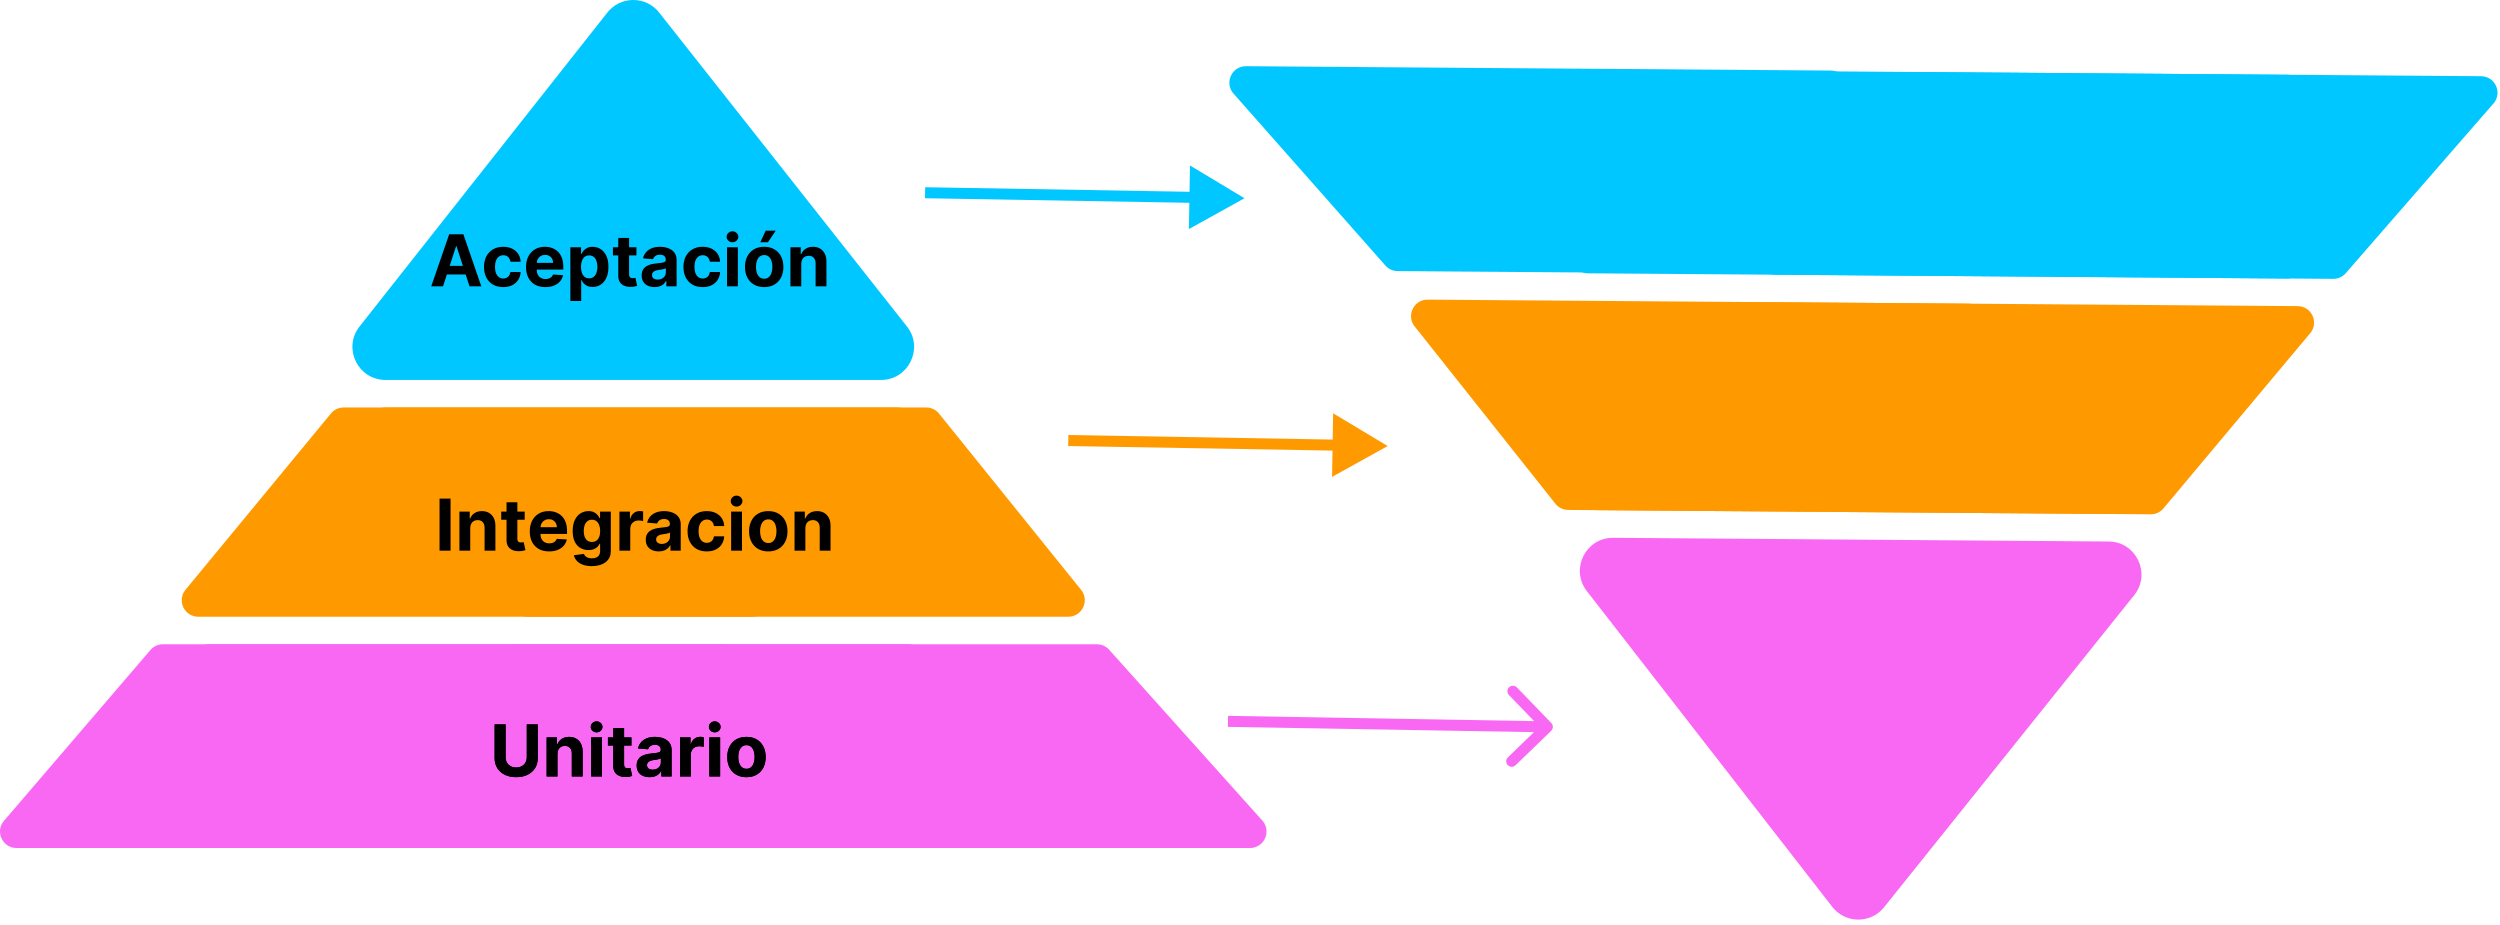 <svg width="454" height="168" viewBox="0 0 454 168" fill="none" xmlns="http://www.w3.org/2000/svg">
    <path d="M164.816 59.434L119.825 2.434C117.427 -0.811 112.573 -0.811 110.175 2.434L65.184 59.434C62.257 63.394 65.085 69 70.01 69H159.991C164.915 69 167.743 63.394 164.816 59.434Z" fill="#00C7FF"/>
    <path d="M27.196 118.186L0.616 149.186C-0.884 151.161 0.524 154 3.005 154H104.415C105.352 154 106.236 153.561 106.804 152.814L133.384 121.814C134.884 119.839 133.476 117 130.995 117H29.586C28.648 117 27.764 117.439 27.196 118.186Z" fill="#F968F3"/>
    <rect x="35" y="117" width="133" height="37" rx="3" fill="#F968F3"/>
    <path d="M168.202 74H70.005C67.562 74 66.143 76.764 67.567 78.749L93.36 110.749C93.924 111.534 94.831 112 95.798 112H193.995C196.438 112 197.857 109.236 196.433 107.251L170.64 75.251C170.076 74.466 169.169 74 168.202 74Z" fill="#FF9900"/>
    <path d="M199.196 117H93.005C90.495 117 89.095 119.898 90.655 121.865L118.454 152.865C119.023 153.582 119.889 154 120.804 154H226.995C229.505 154 230.905 151.102 229.345 149.135L201.546 118.135C200.977 117.418 200.111 117 199.196 117Z" fill="#F968F3"/>
    <path d="M59.988 75.225L33.586 107.225C32.132 109.207 33.547 112 36.005 112H136.593C137.549 112 138.447 111.545 139.012 110.775L165.414 78.775C166.868 76.793 165.453 74 162.995 74H62.407C61.451 74 60.553 74.455 59.988 75.225Z" fill="#FF9900"/>
    <path d="M95.662 131.545H97.66V137.685C97.66 138.375 97.496 138.978 97.166 139.495C96.84 140.012 96.383 140.415 95.796 140.705C95.208 140.991 94.523 141.134 93.741 141.134C92.956 141.134 92.27 140.991 91.682 140.705C91.094 140.415 90.637 140.012 90.311 139.495C89.985 138.978 89.822 138.375 89.822 137.685V131.545H91.821V137.515C91.821 137.875 91.899 138.195 92.056 138.475C92.216 138.755 92.441 138.975 92.73 139.135C93.019 139.295 93.356 139.375 93.741 139.375C94.129 139.375 94.466 139.295 94.752 139.135C95.041 138.975 95.265 138.755 95.421 138.475C95.582 138.195 95.662 137.875 95.662 137.515V131.545ZM101.235 136.901V141H99.268V133.909H101.142V135.16H101.226C101.383 134.748 101.646 134.422 102.015 134.181C102.384 133.938 102.832 133.817 103.358 133.817C103.851 133.817 104.28 133.924 104.646 134.14C105.013 134.355 105.297 134.663 105.5 135.063C105.704 135.46 105.805 135.934 105.805 136.485V141H103.839V136.836C103.842 136.402 103.731 136.063 103.506 135.82C103.281 135.574 102.972 135.451 102.578 135.451C102.314 135.451 102.08 135.508 101.877 135.622C101.676 135.736 101.52 135.902 101.406 136.12C101.295 136.336 101.238 136.596 101.235 136.901ZM107.355 141V133.909H109.322V141H107.355ZM108.343 132.995C108.051 132.995 107.8 132.898 107.591 132.704C107.384 132.507 107.281 132.272 107.281 131.998C107.281 131.727 107.384 131.495 107.591 131.301C107.8 131.104 108.051 131.005 108.343 131.005C108.635 131.005 108.885 131.104 109.091 131.301C109.3 131.495 109.405 131.727 109.405 131.998C109.405 132.272 109.3 132.507 109.091 132.704C108.885 132.898 108.635 132.995 108.343 132.995ZM114.669 133.909V135.386H110.399V133.909H114.669ZM111.368 132.21H113.335V138.821C113.335 139.003 113.362 139.144 113.418 139.246C113.473 139.344 113.55 139.413 113.649 139.453C113.75 139.493 113.867 139.513 113.999 139.513C114.092 139.513 114.184 139.506 114.276 139.49C114.369 139.472 114.439 139.458 114.489 139.449L114.798 140.912C114.7 140.943 114.561 140.978 114.383 141.018C114.204 141.062 113.987 141.088 113.732 141.097C113.258 141.115 112.842 141.052 112.485 140.908C112.131 140.763 111.856 140.538 111.659 140.234C111.462 139.929 111.365 139.544 111.368 139.08V132.21ZM117.972 141.134C117.519 141.134 117.116 141.055 116.762 140.898C116.408 140.738 116.128 140.503 115.922 140.192C115.719 139.878 115.617 139.487 115.617 139.02C115.617 138.626 115.69 138.295 115.834 138.027C115.979 137.759 116.176 137.544 116.425 137.381C116.675 137.218 116.958 137.094 117.275 137.011C117.595 136.928 117.93 136.87 118.281 136.836C118.694 136.793 119.026 136.753 119.278 136.716C119.531 136.676 119.714 136.617 119.828 136.54C119.942 136.464 119.998 136.35 119.998 136.199V136.171C119.998 135.879 119.906 135.653 119.722 135.493C119.54 135.333 119.281 135.252 118.946 135.252C118.592 135.252 118.31 135.331 118.101 135.488C117.892 135.642 117.753 135.836 117.686 136.07L115.867 135.922C115.959 135.491 116.141 135.119 116.411 134.805C116.682 134.488 117.032 134.245 117.459 134.075C117.89 133.903 118.389 133.817 118.955 133.817C119.349 133.817 119.726 133.863 120.086 133.955C120.449 134.048 120.771 134.191 121.051 134.385C121.334 134.578 121.557 134.828 121.72 135.132C121.884 135.434 121.965 135.796 121.965 136.217V141H120.1V140.017H120.045C119.931 140.238 119.778 140.434 119.588 140.603C119.397 140.769 119.168 140.9 118.9 140.995C118.632 141.088 118.323 141.134 117.972 141.134ZM118.535 139.777C118.824 139.777 119.08 139.72 119.301 139.606C119.523 139.489 119.697 139.332 119.823 139.135C119.949 138.938 120.012 138.715 120.012 138.466V137.713C119.951 137.753 119.866 137.79 119.758 137.824C119.654 137.855 119.535 137.884 119.403 137.912C119.271 137.936 119.138 137.959 119.006 137.981C118.874 137.999 118.754 138.016 118.646 138.032C118.415 138.065 118.213 138.119 118.041 138.193C117.869 138.267 117.735 138.367 117.639 138.493C117.544 138.616 117.496 138.77 117.496 138.955C117.496 139.223 117.593 139.427 117.787 139.569C117.984 139.707 118.233 139.777 118.535 139.777ZM123.491 141V133.909H125.397V135.146H125.471C125.601 134.706 125.818 134.374 126.122 134.149C126.427 133.921 126.778 133.808 127.175 133.808C127.273 133.808 127.379 133.814 127.493 133.826C127.607 133.838 127.707 133.855 127.793 133.877V135.622C127.701 135.594 127.573 135.569 127.41 135.548C127.247 135.526 127.098 135.516 126.962 135.516C126.673 135.516 126.415 135.579 126.187 135.705C125.962 135.828 125.784 136 125.651 136.222C125.522 136.444 125.457 136.699 125.457 136.988V141H123.491ZM128.81 141V133.909H130.777V141H128.81ZM129.798 132.995C129.506 132.995 129.255 132.898 129.046 132.704C128.839 132.507 128.736 132.272 128.736 131.998C128.736 131.727 128.839 131.495 129.046 131.301C129.255 131.104 129.506 131.005 129.798 131.005C130.09 131.005 130.34 131.104 130.546 131.301C130.755 131.495 130.86 131.727 130.86 131.998C130.86 132.272 130.755 132.507 130.546 132.704C130.34 132.898 130.09 132.995 129.798 132.995ZM135.556 141.138C134.839 141.138 134.219 140.986 133.696 140.681C133.175 140.374 132.774 139.946 132.491 139.398C132.208 138.847 132.066 138.209 132.066 137.482C132.066 136.75 132.208 136.11 132.491 135.562C132.774 135.011 133.175 134.583 133.696 134.278C134.219 133.971 134.839 133.817 135.556 133.817C136.273 133.817 136.892 133.971 137.412 134.278C137.935 134.583 138.338 135.011 138.621 135.562C138.905 136.11 139.046 136.75 139.046 137.482C139.046 138.209 138.905 138.847 138.621 139.398C138.338 139.946 137.935 140.374 137.412 140.681C136.892 140.986 136.273 141.138 135.556 141.138ZM135.565 139.615C135.891 139.615 136.164 139.523 136.382 139.338C136.601 139.15 136.766 138.895 136.876 138.572C136.99 138.249 137.047 137.881 137.047 137.468C137.047 137.056 136.99 136.688 136.876 136.365C136.766 136.042 136.601 135.786 136.382 135.599C136.164 135.411 135.891 135.317 135.565 135.317C135.236 135.317 134.959 135.411 134.734 135.599C134.513 135.786 134.345 136.042 134.231 136.365C134.12 136.688 134.065 137.056 134.065 137.468C134.065 137.881 134.12 138.249 134.231 138.572C134.345 138.895 134.513 139.15 134.734 139.338C134.959 139.523 135.236 139.615 135.565 139.615Z" fill="black"/>
    <path d="M95.662 131.545H97.66V137.685C97.66 138.375 97.496 138.978 97.166 139.495C96.84 140.012 96.383 140.415 95.796 140.705C95.208 140.991 94.523 141.134 93.741 141.134C92.956 141.134 92.27 140.991 91.682 140.705C91.094 140.415 90.637 140.012 90.311 139.495C89.985 138.978 89.822 138.375 89.822 137.685V131.545H91.821V137.515C91.821 137.875 91.899 138.195 92.056 138.475C92.216 138.755 92.441 138.975 92.73 139.135C93.019 139.295 93.356 139.375 93.741 139.375C94.129 139.375 94.466 139.295 94.752 139.135C95.041 138.975 95.265 138.755 95.421 138.475C95.582 138.195 95.662 137.875 95.662 137.515V131.545ZM101.235 136.901V141H99.268V133.909H101.142V135.16H101.226C101.383 134.748 101.646 134.422 102.015 134.181C102.384 133.938 102.832 133.817 103.358 133.817C103.851 133.817 104.28 133.924 104.646 134.14C105.013 134.355 105.297 134.663 105.5 135.063C105.704 135.46 105.805 135.934 105.805 136.485V141H103.839V136.836C103.842 136.402 103.731 136.063 103.506 135.82C103.281 135.574 102.972 135.451 102.578 135.451C102.314 135.451 102.08 135.508 101.877 135.622C101.676 135.736 101.52 135.902 101.406 136.12C101.295 136.336 101.238 136.596 101.235 136.901ZM107.355 141V133.909H109.322V141H107.355ZM108.343 132.995C108.051 132.995 107.8 132.898 107.591 132.704C107.384 132.507 107.281 132.272 107.281 131.998C107.281 131.727 107.384 131.495 107.591 131.301C107.8 131.104 108.051 131.005 108.343 131.005C108.635 131.005 108.885 131.104 109.091 131.301C109.3 131.495 109.405 131.727 109.405 131.998C109.405 132.272 109.3 132.507 109.091 132.704C108.885 132.898 108.635 132.995 108.343 132.995ZM114.669 133.909V135.386H110.399V133.909H114.669ZM111.368 132.21H113.335V138.821C113.335 139.003 113.362 139.144 113.418 139.246C113.473 139.344 113.55 139.413 113.649 139.453C113.75 139.493 113.867 139.513 113.999 139.513C114.092 139.513 114.184 139.506 114.276 139.49C114.369 139.472 114.439 139.458 114.489 139.449L114.798 140.912C114.7 140.943 114.561 140.978 114.383 141.018C114.204 141.062 113.987 141.088 113.732 141.097C113.258 141.115 112.842 141.052 112.485 140.908C112.131 140.763 111.856 140.538 111.659 140.234C111.462 139.929 111.365 139.544 111.368 139.08V132.21ZM117.972 141.134C117.519 141.134 117.116 141.055 116.762 140.898C116.408 140.738 116.128 140.503 115.922 140.192C115.719 139.878 115.617 139.487 115.617 139.02C115.617 138.626 115.69 138.295 115.834 138.027C115.979 137.759 116.176 137.544 116.425 137.381C116.675 137.218 116.958 137.094 117.275 137.011C117.595 136.928 117.93 136.87 118.281 136.836C118.694 136.793 119.026 136.753 119.278 136.716C119.531 136.676 119.714 136.617 119.828 136.54C119.942 136.464 119.998 136.35 119.998 136.199V136.171C119.998 135.879 119.906 135.653 119.722 135.493C119.54 135.333 119.281 135.252 118.946 135.252C118.592 135.252 118.31 135.331 118.101 135.488C117.892 135.642 117.753 135.836 117.686 136.07L115.867 135.922C115.959 135.491 116.141 135.119 116.411 134.805C116.682 134.488 117.032 134.245 117.459 134.075C117.89 133.903 118.389 133.817 118.955 133.817C119.349 133.817 119.726 133.863 120.086 133.955C120.449 134.048 120.771 134.191 121.051 134.385C121.334 134.578 121.557 134.828 121.72 135.132C121.884 135.434 121.965 135.796 121.965 136.217V141H120.1V140.017H120.045C119.931 140.238 119.778 140.434 119.588 140.603C119.397 140.769 119.168 140.9 118.9 140.995C118.632 141.088 118.323 141.134 117.972 141.134ZM118.535 139.777C118.824 139.777 119.08 139.72 119.301 139.606C119.523 139.489 119.697 139.332 119.823 139.135C119.949 138.938 120.012 138.715 120.012 138.466V137.713C119.951 137.753 119.866 137.79 119.758 137.824C119.654 137.855 119.535 137.884 119.403 137.912C119.271 137.936 119.138 137.959 119.006 137.981C118.874 137.999 118.754 138.016 118.646 138.032C118.415 138.065 118.213 138.119 118.041 138.193C117.869 138.267 117.735 138.367 117.639 138.493C117.544 138.616 117.496 138.77 117.496 138.955C117.496 139.223 117.593 139.427 117.787 139.569C117.984 139.707 118.233 139.777 118.535 139.777ZM123.491 141V133.909H125.397V135.146H125.471C125.601 134.706 125.818 134.374 126.122 134.149C126.427 133.921 126.778 133.808 127.175 133.808C127.273 133.808 127.379 133.814 127.493 133.826C127.607 133.838 127.707 133.855 127.793 133.877V135.622C127.701 135.594 127.573 135.569 127.41 135.548C127.247 135.526 127.098 135.516 126.962 135.516C126.673 135.516 126.415 135.579 126.187 135.705C125.962 135.828 125.784 136 125.651 136.222C125.522 136.444 125.457 136.699 125.457 136.988V141H123.491ZM128.81 141V133.909H130.777V141H128.81ZM129.798 132.995C129.506 132.995 129.255 132.898 129.046 132.704C128.839 132.507 128.736 132.272 128.736 131.998C128.736 131.727 128.839 131.495 129.046 131.301C129.255 131.104 129.506 131.005 129.798 131.005C130.09 131.005 130.34 131.104 130.546 131.301C130.755 131.495 130.86 131.727 130.86 131.998C130.86 132.272 130.755 132.507 130.546 132.704C130.34 132.898 130.09 132.995 129.798 132.995ZM135.556 141.138C134.839 141.138 134.219 140.986 133.696 140.681C133.175 140.374 132.774 139.946 132.491 139.398C132.208 138.847 132.066 138.209 132.066 137.482C132.066 136.75 132.208 136.11 132.491 135.562C132.774 135.011 133.175 134.583 133.696 134.278C134.219 133.971 134.839 133.817 135.556 133.817C136.273 133.817 136.892 133.971 137.412 134.278C137.935 134.583 138.338 135.011 138.621 135.562C138.905 136.11 139.046 136.75 139.046 137.482C139.046 138.209 138.905 138.847 138.621 139.398C138.338 139.946 137.935 140.374 137.412 140.681C136.892 140.986 136.273 141.138 135.556 141.138ZM135.565 139.615C135.891 139.615 136.164 139.523 136.382 139.338C136.601 139.15 136.766 138.895 136.876 138.572C136.99 138.249 137.047 137.881 137.047 137.468C137.047 137.056 136.99 136.688 136.876 136.365C136.766 136.042 136.601 135.786 136.382 135.599C136.164 135.411 135.891 135.317 135.565 135.317C135.236 135.317 134.959 135.411 134.734 135.599C134.513 135.786 134.345 136.042 134.231 136.365C134.12 136.688 134.065 137.056 134.065 137.468C134.065 137.881 134.12 138.249 134.231 138.572C134.345 138.895 134.513 139.15 134.734 139.338C134.959 139.523 135.236 139.615 135.565 139.615Z" fill="black"/>
    <path d="M80.451 52H78.309L81.573 42.545H84.149L87.408 52H85.266L82.898 44.706H82.824L80.451 52ZM80.317 48.284H85.377V49.844H80.317V48.284ZM91.383 52.139C90.657 52.139 90.032 51.985 89.509 51.677C88.989 51.366 88.589 50.935 88.309 50.384C88.032 49.833 87.893 49.199 87.893 48.482C87.893 47.756 88.033 47.119 88.313 46.571C88.596 46.02 88.998 45.591 89.518 45.283C90.038 44.972 90.657 44.817 91.374 44.817C91.993 44.817 92.534 44.929 92.999 45.154C93.464 45.378 93.831 45.694 94.102 46.1C94.373 46.506 94.522 46.983 94.55 47.531H92.694C92.642 47.177 92.503 46.893 92.279 46.677C92.057 46.459 91.766 46.349 91.406 46.349C91.102 46.349 90.835 46.432 90.608 46.599C90.383 46.762 90.207 47 90.081 47.314C89.955 47.628 89.892 48.008 89.892 48.455C89.892 48.907 89.954 49.292 90.077 49.609C90.203 49.926 90.38 50.167 90.608 50.334C90.835 50.5 91.102 50.583 91.406 50.583C91.631 50.583 91.832 50.537 92.011 50.444C92.193 50.352 92.342 50.218 92.459 50.043C92.579 49.864 92.657 49.65 92.694 49.401H94.55C94.519 49.943 94.372 50.42 94.107 50.832C93.845 51.241 93.484 51.561 93.022 51.792C92.56 52.023 92.014 52.139 91.383 52.139ZM99.041 52.139C98.311 52.139 97.683 51.991 97.157 51.695C96.634 51.397 96.231 50.975 95.948 50.43C95.665 49.883 95.523 49.235 95.523 48.487C95.523 47.758 95.665 47.117 95.948 46.566C96.231 46.016 96.629 45.586 97.143 45.278C97.66 44.971 98.267 44.817 98.962 44.817C99.43 44.817 99.866 44.892 100.269 45.043C100.675 45.191 101.029 45.414 101.331 45.712C101.635 46.011 101.872 46.386 102.041 46.839C102.211 47.288 102.295 47.814 102.295 48.418V48.958H96.308V47.739H100.444C100.444 47.456 100.383 47.205 100.259 46.986C100.136 46.768 99.966 46.597 99.747 46.474C99.532 46.348 99.281 46.285 98.995 46.285C98.696 46.285 98.431 46.354 98.201 46.492C97.973 46.628 97.794 46.811 97.665 47.042C97.536 47.27 97.47 47.524 97.466 47.804V48.962C97.466 49.313 97.531 49.616 97.66 49.872C97.793 50.127 97.979 50.324 98.219 50.463C98.459 50.601 98.744 50.67 99.073 50.67C99.292 50.67 99.492 50.64 99.673 50.578C99.855 50.517 100.01 50.424 100.139 50.301C100.269 50.178 100.367 50.027 100.435 49.849L102.254 49.969C102.161 50.406 101.972 50.787 101.686 51.114C101.403 51.437 101.037 51.689 100.587 51.871C100.141 52.049 99.626 52.139 99.041 52.139ZM103.579 54.659V44.909H105.518V46.1H105.605C105.692 45.909 105.816 45.715 105.979 45.519C106.146 45.318 106.361 45.152 106.626 45.02C106.893 44.885 107.226 44.817 107.623 44.817C108.14 44.817 108.617 44.952 109.054 45.223C109.491 45.491 109.84 45.895 110.102 46.437C110.363 46.976 110.494 47.651 110.494 48.464C110.494 49.255 110.367 49.923 110.111 50.467C109.859 51.009 109.514 51.42 109.077 51.7C108.643 51.977 108.157 52.115 107.618 52.115C107.237 52.115 106.912 52.052 106.644 51.926C106.379 51.8 106.162 51.642 105.993 51.451C105.824 51.257 105.695 51.061 105.605 50.864H105.545V54.659H103.579ZM105.504 48.455C105.504 48.876 105.562 49.244 105.679 49.558C105.796 49.872 105.965 50.117 106.187 50.292C106.409 50.464 106.678 50.55 106.995 50.55C107.315 50.55 107.586 50.463 107.807 50.287C108.029 50.109 108.197 49.863 108.311 49.549C108.428 49.232 108.486 48.867 108.486 48.455C108.486 48.045 108.429 47.685 108.315 47.374C108.201 47.063 108.034 46.82 107.812 46.645C107.59 46.469 107.318 46.382 106.995 46.382C106.675 46.382 106.404 46.466 106.182 46.636C105.964 46.805 105.796 47.045 105.679 47.356C105.562 47.667 105.504 48.033 105.504 48.455ZM115.577 44.909V46.386H111.307V44.909H115.577ZM112.276 43.21H114.243V49.821C114.243 50.003 114.271 50.144 114.326 50.246C114.381 50.344 114.458 50.413 114.557 50.453C114.658 50.493 114.775 50.514 114.908 50.514C115 50.514 115.092 50.506 115.185 50.49C115.277 50.472 115.348 50.458 115.397 50.449L115.706 51.912C115.608 51.943 115.469 51.978 115.291 52.019C115.112 52.062 114.895 52.088 114.64 52.097C114.166 52.115 113.75 52.052 113.393 51.908C113.039 51.763 112.764 51.538 112.567 51.234C112.37 50.929 112.273 50.544 112.276 50.08V43.21ZM118.88 52.134C118.428 52.134 118.024 52.055 117.671 51.898C117.317 51.738 117.037 51.503 116.83 51.192C116.627 50.878 116.526 50.487 116.526 50.02C116.526 49.626 116.598 49.295 116.743 49.027C116.887 48.759 117.084 48.544 117.334 48.381C117.583 48.218 117.866 48.094 118.183 48.011C118.503 47.928 118.839 47.87 119.189 47.836C119.602 47.793 119.934 47.753 120.187 47.716C120.439 47.676 120.622 47.617 120.736 47.541C120.85 47.464 120.907 47.35 120.907 47.199V47.171C120.907 46.879 120.814 46.653 120.63 46.492C120.448 46.333 120.19 46.252 119.854 46.252C119.5 46.252 119.219 46.331 119.009 46.488C118.8 46.642 118.662 46.836 118.594 47.07L116.775 46.922C116.867 46.491 117.049 46.119 117.32 45.805C117.591 45.488 117.94 45.245 118.368 45.075C118.799 44.903 119.297 44.817 119.863 44.817C120.257 44.817 120.634 44.863 120.994 44.955C121.358 45.048 121.679 45.191 121.959 45.385C122.242 45.578 122.466 45.828 122.629 46.133C122.792 46.434 122.873 46.796 122.873 47.217V52H121.008V51.017H120.953C120.839 51.238 120.687 51.434 120.496 51.603C120.305 51.769 120.076 51.9 119.808 51.995C119.54 52.088 119.231 52.134 118.88 52.134ZM119.443 50.777C119.733 50.777 119.988 50.72 120.21 50.606C120.431 50.489 120.605 50.332 120.731 50.135C120.857 49.938 120.921 49.715 120.921 49.466V48.713C120.859 48.753 120.774 48.79 120.667 48.824C120.562 48.855 120.444 48.884 120.311 48.912C120.179 48.936 120.046 48.959 119.914 48.981C119.782 48.999 119.662 49.016 119.554 49.032C119.323 49.066 119.122 49.119 118.949 49.193C118.777 49.267 118.643 49.367 118.548 49.493C118.452 49.616 118.405 49.77 118.405 49.955C118.405 50.223 118.502 50.427 118.695 50.569C118.892 50.707 119.142 50.777 119.443 50.777ZM127.603 52.139C126.877 52.139 126.252 51.985 125.729 51.677C125.208 51.366 124.808 50.935 124.528 50.384C124.251 49.833 124.113 49.199 124.113 48.482C124.113 47.756 124.253 47.119 124.533 46.571C124.816 46.02 125.218 45.591 125.738 45.283C126.258 44.972 126.877 44.817 127.594 44.817C128.212 44.817 128.754 44.929 129.219 45.154C129.683 45.378 130.051 45.694 130.322 46.1C130.593 46.506 130.742 46.983 130.77 47.531H128.914C128.862 47.177 128.723 46.893 128.498 46.677C128.277 46.459 127.986 46.349 127.626 46.349C127.321 46.349 127.055 46.432 126.827 46.599C126.603 46.762 126.427 47 126.301 47.314C126.175 47.628 126.112 48.008 126.112 48.455C126.112 48.907 126.173 49.292 126.296 49.609C126.423 49.926 126.6 50.167 126.827 50.334C127.055 50.5 127.321 50.583 127.626 50.583C127.851 50.583 128.052 50.537 128.231 50.444C128.412 50.352 128.562 50.218 128.679 50.043C128.799 49.864 128.877 49.65 128.914 49.401H130.77C130.739 49.943 130.591 50.42 130.327 50.832C130.065 51.241 129.703 51.561 129.242 51.792C128.78 52.023 128.234 52.139 127.603 52.139ZM132.029 52V44.909H133.996V52H132.029ZM133.017 43.995C132.724 43.995 132.474 43.898 132.264 43.704C132.058 43.507 131.955 43.272 131.955 42.998C131.955 42.727 132.058 42.495 132.264 42.301C132.474 42.104 132.724 42.005 133.017 42.005C133.309 42.005 133.559 42.104 133.765 42.301C133.974 42.495 134.079 42.727 134.079 42.998C134.079 43.272 133.974 43.507 133.765 43.704C133.559 43.898 133.309 43.995 133.017 43.995ZM138.775 52.139C138.058 52.139 137.438 51.986 136.914 51.681C136.394 51.374 135.993 50.946 135.709 50.398C135.426 49.847 135.285 49.209 135.285 48.482C135.285 47.75 135.426 47.11 135.709 46.562C135.993 46.011 136.394 45.583 136.914 45.278C137.438 44.971 138.058 44.817 138.775 44.817C139.492 44.817 140.11 44.971 140.631 45.278C141.154 45.583 141.557 46.011 141.84 46.562C142.123 47.11 142.265 47.75 142.265 48.482C142.265 49.209 142.123 49.847 141.84 50.398C141.557 50.946 141.154 51.374 140.631 51.681C140.11 51.986 139.492 52.139 138.775 52.139ZM138.784 50.615C139.11 50.615 139.383 50.523 139.601 50.338C139.82 50.15 139.984 49.895 140.095 49.572C140.209 49.249 140.266 48.881 140.266 48.468C140.266 48.056 140.209 47.688 140.095 47.365C139.984 47.042 139.82 46.786 139.601 46.599C139.383 46.411 139.11 46.317 138.784 46.317C138.455 46.317 138.178 46.411 137.953 46.599C137.731 46.786 137.564 47.042 137.45 47.365C137.339 47.688 137.284 48.056 137.284 48.468C137.284 48.881 137.339 49.249 137.45 49.572C137.564 49.895 137.731 50.15 137.953 50.338C138.178 50.523 138.455 50.615 138.784 50.615ZM138.068 43.995L139.047 41.895H140.866L139.458 43.995H138.068ZM145.51 47.901V52H143.544V44.909H145.418V46.16H145.501C145.658 45.748 145.921 45.422 146.29 45.181C146.66 44.938 147.108 44.817 147.634 44.817C148.126 44.817 148.556 44.925 148.922 45.14C149.288 45.355 149.573 45.663 149.776 46.063C149.979 46.46 150.081 46.934 150.081 47.485V52H148.114V47.836C148.117 47.402 148.006 47.063 147.782 46.82C147.557 46.574 147.248 46.451 146.854 46.451C146.589 46.451 146.355 46.508 146.152 46.622C145.952 46.736 145.795 46.902 145.681 47.12C145.57 47.336 145.513 47.596 145.51 47.901Z" fill="black"/>
    <path d="M81.821 90.546V100H79.822V90.546H81.821ZM85.395 95.901V100H83.428V92.909H85.303V94.16H85.386C85.543 93.748 85.806 93.421 86.175 93.181C86.544 92.938 86.992 92.817 87.519 92.817C88.011 92.817 88.44 92.924 88.807 93.14C89.173 93.355 89.457 93.663 89.661 94.063C89.864 94.46 89.965 94.934 89.965 95.485V100H87.999V95.836C88.002 95.402 87.891 95.063 87.666 94.82C87.442 94.574 87.132 94.451 86.738 94.451C86.474 94.451 86.24 94.508 86.037 94.622C85.837 94.736 85.68 94.902 85.566 95.12C85.455 95.336 85.398 95.596 85.395 95.901ZM95.287 92.909V94.386H91.017V92.909H95.287ZM91.986 91.21H93.953V97.821C93.953 98.003 93.981 98.144 94.036 98.246C94.091 98.344 94.168 98.413 94.267 98.454C94.368 98.493 94.485 98.513 94.618 98.513C94.71 98.513 94.802 98.506 94.894 98.49C94.987 98.472 95.058 98.458 95.107 98.449L95.416 99.912C95.318 99.943 95.179 99.978 95.001 100.018C94.822 100.062 94.605 100.088 94.35 100.097C93.876 100.115 93.46 100.052 93.103 99.908C92.749 99.763 92.474 99.538 92.277 99.234C92.08 98.929 91.983 98.544 91.986 98.079V91.21ZM99.723 100.138C98.994 100.138 98.366 99.991 97.84 99.695C97.317 99.397 96.913 98.975 96.63 98.43C96.347 97.883 96.206 97.235 96.206 96.487C96.206 95.757 96.347 95.117 96.63 94.566C96.913 94.016 97.312 93.586 97.826 93.278C98.343 92.971 98.949 92.817 99.645 92.817C100.113 92.817 100.548 92.892 100.951 93.043C101.358 93.191 101.712 93.414 102.013 93.712C102.318 94.011 102.555 94.386 102.724 94.839C102.893 95.288 102.978 95.814 102.978 96.418V96.958H96.99V95.739H101.127C101.127 95.456 101.065 95.205 100.942 94.987C100.819 94.768 100.648 94.597 100.43 94.474C100.214 94.348 99.963 94.285 99.677 94.285C99.379 94.285 99.114 94.354 98.883 94.493C98.655 94.628 98.477 94.811 98.348 95.042C98.218 95.27 98.152 95.524 98.149 95.804V96.962C98.149 97.313 98.214 97.616 98.343 97.872C98.475 98.127 98.662 98.324 98.902 98.463C99.142 98.601 99.426 98.671 99.756 98.671C99.974 98.671 100.174 98.64 100.356 98.578C100.537 98.517 100.693 98.424 100.822 98.301C100.951 98.178 101.05 98.027 101.118 97.849L102.936 97.969C102.844 98.406 102.655 98.787 102.369 99.114C102.085 99.437 101.719 99.689 101.27 99.871C100.824 100.049 100.308 100.138 99.723 100.138ZM107.456 102.807C106.819 102.807 106.273 102.719 105.817 102.544C105.365 102.371 105.005 102.136 104.737 101.837C104.469 101.539 104.295 101.203 104.215 100.831L106.034 100.586C106.089 100.728 106.177 100.86 106.297 100.983C106.417 101.106 106.576 101.205 106.773 101.279C106.973 101.356 107.216 101.394 107.502 101.394C107.93 101.394 108.282 101.29 108.559 101.08C108.839 100.874 108.979 100.528 108.979 100.042V98.744H108.896C108.81 98.941 108.681 99.127 108.509 99.303C108.336 99.478 108.115 99.621 107.844 99.732C107.573 99.843 107.25 99.898 106.874 99.898C106.342 99.898 105.857 99.775 105.42 99.529C104.986 99.28 104.64 98.9 104.381 98.389C104.126 97.875 103.998 97.225 103.998 96.441C103.998 95.637 104.129 94.966 104.391 94.428C104.652 93.889 105 93.486 105.434 93.218C105.871 92.951 106.35 92.817 106.87 92.817C107.267 92.817 107.599 92.885 107.867 93.02C108.135 93.152 108.35 93.318 108.513 93.519C108.679 93.715 108.807 93.909 108.896 94.1H108.97V92.909H110.923V100.069C110.923 100.672 110.775 101.177 110.48 101.583C110.184 101.99 109.775 102.294 109.252 102.498C108.732 102.704 108.133 102.807 107.456 102.807ZM107.498 98.421C107.815 98.421 108.082 98.343 108.301 98.186C108.522 98.026 108.692 97.798 108.809 97.502C108.929 97.204 108.989 96.847 108.989 96.431C108.989 96.016 108.93 95.656 108.813 95.351C108.696 95.043 108.527 94.805 108.305 94.636C108.084 94.466 107.815 94.382 107.498 94.382C107.174 94.382 106.902 94.469 106.68 94.645C106.459 94.817 106.291 95.057 106.177 95.365C106.063 95.673 106.006 96.028 106.006 96.431C106.006 96.841 106.063 97.195 106.177 97.493C106.294 97.789 106.462 98.018 106.68 98.181C106.902 98.341 107.174 98.421 107.498 98.421ZM112.488 100V92.909H114.395V94.146H114.468C114.598 93.706 114.815 93.374 115.119 93.149C115.424 92.921 115.775 92.808 116.172 92.808C116.27 92.808 116.377 92.814 116.49 92.826C116.604 92.838 116.704 92.855 116.79 92.877V94.622C116.698 94.594 116.57 94.57 116.407 94.548C116.244 94.526 116.095 94.516 115.96 94.516C115.67 94.516 115.412 94.579 115.184 94.705C114.959 94.828 114.781 95 114.648 95.222C114.519 95.444 114.455 95.699 114.455 95.988V100H112.488ZM119.626 100.134C119.174 100.134 118.771 100.055 118.417 99.898C118.063 99.738 117.783 99.503 117.576 99.192C117.373 98.878 117.272 98.487 117.272 98.019C117.272 97.626 117.344 97.295 117.489 97.027C117.633 96.759 117.83 96.544 118.08 96.381C118.329 96.218 118.612 96.094 118.929 96.011C119.249 95.928 119.585 95.87 119.935 95.836C120.348 95.793 120.68 95.753 120.933 95.716C121.185 95.676 121.368 95.617 121.482 95.54C121.596 95.463 121.653 95.35 121.653 95.199V95.171C121.653 94.879 121.56 94.653 121.376 94.493C121.194 94.332 120.936 94.252 120.6 94.252C120.246 94.252 119.965 94.331 119.755 94.488C119.546 94.642 119.408 94.836 119.34 95.07L117.521 94.922C117.613 94.491 117.795 94.119 118.066 93.805C118.337 93.488 118.686 93.245 119.114 93.075C119.545 92.903 120.043 92.817 120.609 92.817C121.003 92.817 121.38 92.863 121.741 92.955C122.104 93.048 122.425 93.191 122.705 93.385C122.988 93.579 123.212 93.828 123.375 94.132C123.538 94.434 123.619 94.796 123.619 95.217V100H121.754V99.017H121.699C121.585 99.238 121.433 99.434 121.242 99.603C121.051 99.769 120.822 99.9 120.554 99.995C120.286 100.088 119.977 100.134 119.626 100.134ZM120.189 98.777C120.479 98.777 120.734 98.72 120.956 98.606C121.177 98.489 121.351 98.332 121.477 98.135C121.604 97.938 121.667 97.715 121.667 97.466V96.713C121.605 96.753 121.52 96.79 121.413 96.824C121.308 96.855 121.19 96.884 121.057 96.912C120.925 96.936 120.793 96.959 120.66 96.981C120.528 96.999 120.408 97.016 120.3 97.032C120.069 97.066 119.868 97.119 119.695 97.193C119.523 97.267 119.389 97.367 119.294 97.493C119.198 97.616 119.151 97.77 119.151 97.955C119.151 98.223 119.248 98.427 119.441 98.569C119.638 98.707 119.888 98.777 120.189 98.777ZM128.349 100.138C127.623 100.138 126.998 99.985 126.475 99.677C125.955 99.366 125.554 98.935 125.274 98.384C124.997 97.833 124.859 97.199 124.859 96.482C124.859 95.756 124.999 95.119 125.279 94.571C125.562 94.02 125.964 93.591 126.484 93.283C127.004 92.972 127.623 92.817 128.34 92.817C128.958 92.817 129.5 92.929 129.965 93.154C130.429 93.378 130.797 93.694 131.068 94.1C131.339 94.506 131.488 94.983 131.516 95.531H129.66C129.608 95.177 129.469 94.893 129.245 94.677C129.023 94.459 128.732 94.349 128.372 94.349C128.067 94.349 127.801 94.433 127.573 94.599C127.349 94.762 127.173 95 127.047 95.314C126.921 95.628 126.858 96.008 126.858 96.454C126.858 96.907 126.919 97.292 127.043 97.609C127.169 97.926 127.346 98.167 127.573 98.334C127.801 98.5 128.067 98.583 128.372 98.583C128.597 98.583 128.798 98.537 128.977 98.444C129.158 98.352 129.308 98.218 129.425 98.043C129.545 97.864 129.623 97.65 129.66 97.401H131.516C131.485 97.943 131.337 98.42 131.073 98.832C130.811 99.241 130.449 99.561 129.988 99.792C129.526 100.023 128.98 100.138 128.349 100.138ZM132.775 100V92.909H134.742V100H132.775ZM133.763 91.995C133.471 91.995 133.22 91.898 133.01 91.704C132.804 91.507 132.701 91.272 132.701 90.998C132.701 90.727 132.804 90.495 133.01 90.301C133.22 90.104 133.471 90.005 133.763 90.005C134.055 90.005 134.305 90.104 134.511 90.301C134.72 90.495 134.825 90.727 134.825 90.998C134.825 91.272 134.72 91.507 134.511 91.704C134.305 91.898 134.055 91.995 133.763 91.995ZM139.521 100.138C138.804 100.138 138.184 99.986 137.66 99.681C137.14 99.374 136.739 98.946 136.456 98.398C136.172 97.847 136.031 97.209 136.031 96.482C136.031 95.75 136.172 95.11 136.456 94.562C136.739 94.011 137.14 93.583 137.66 93.278C138.184 92.971 138.804 92.817 139.521 92.817C140.238 92.817 140.857 92.971 141.377 93.278C141.9 93.583 142.303 94.011 142.586 94.562C142.869 95.11 143.011 95.75 143.011 96.482C143.011 97.209 142.869 97.847 142.586 98.398C142.303 98.946 141.9 99.374 141.377 99.681C140.857 99.986 140.238 100.138 139.521 100.138ZM139.53 98.615C139.856 98.615 140.129 98.523 140.347 98.338C140.566 98.15 140.73 97.895 140.841 97.572C140.955 97.249 141.012 96.881 141.012 96.468C141.012 96.056 140.955 95.688 140.841 95.365C140.73 95.042 140.566 94.787 140.347 94.599C140.129 94.411 139.856 94.317 139.53 94.317C139.201 94.317 138.924 94.411 138.699 94.599C138.478 94.787 138.31 95.042 138.196 95.365C138.085 95.688 138.03 96.056 138.03 96.468C138.03 96.881 138.085 97.249 138.196 97.572C138.31 97.895 138.478 98.15 138.699 98.338C138.924 98.523 139.201 98.615 139.53 98.615ZM146.256 95.901V100H144.29V92.909H146.164V94.16H146.247C146.404 93.748 146.667 93.421 147.036 93.181C147.406 92.938 147.854 92.817 148.38 92.817C148.872 92.817 149.302 92.924 149.668 93.14C150.034 93.355 150.319 93.663 150.522 94.063C150.725 94.46 150.827 94.934 150.827 95.485V100H148.86V95.836C148.863 95.402 148.752 95.063 148.528 94.82C148.303 94.574 147.994 94.451 147.6 94.451C147.335 94.451 147.101 94.508 146.898 94.622C146.698 94.736 146.541 94.902 146.427 95.12C146.316 95.336 146.259 95.596 146.256 95.901Z" fill="black"/>
    <path d="M226 36L216.101 30.055L215.902 41.6L226 36ZM167.983 36L216.984 36.845L217.019 34.845L168.017 34L167.983 36Z" fill="#00C7FF"/>
    <path d="M252 81L242.101 75.055L241.902 86.6L252 81ZM193.983 81L242.984 81.845L243.019 79.845L194.017 79L193.983 81Z" fill="#FF9900"/>
    <path d="M281.695 132.719C282.092 132.335 282.103 131.702 281.719 131.305L275.466 124.832C275.082 124.435 274.449 124.424 274.052 124.808C273.655 125.192 273.644 125.825 274.028 126.222L279.586 131.976L273.832 137.534C273.435 137.918 273.424 138.551 273.808 138.948C274.192 139.345 274.825 139.356 275.222 138.972L281.695 132.719ZM222.983 132L280.983 133L281.017 131L223.017 130L222.983 132Z" fill="#F968F3"/>
    <path d="M288.056 107.196L332.62 164.53C334.994 167.793 339.847 167.829 342.27 164.602L387.684 107.939C390.641 104.001 387.855 98.374 382.931 98.337L292.952 97.666C288.027 97.629 285.158 103.214 288.056 107.196Z" fill="#F968F3"/>
    <path d="M426.109 49.472L452.921 18.671C454.435 16.707 453.048 13.858 450.567 13.839L349.161 13.083C348.223 13.076 347.335 13.508 346.763 14.251L319.951 45.052C318.437 47.016 319.824 49.865 322.305 49.884L423.711 50.64C424.649 50.647 425.537 50.215 426.109 49.472Z" fill="#00C7FF"/>
    <rect x="418.297" y="50.6" width="133" height="37" rx="3" transform="rotate(-179.573 418.297 50.6)" fill="#00C7FF"/>
    <path d="M284.778 92.605L382.973 93.338C385.416 93.356 386.855 90.603 385.446 88.607L359.892 56.416C359.334 55.626 358.43 55.153 357.464 55.146L259.269 54.414C256.826 54.396 255.387 57.148 256.796 59.144L282.35 91.336C282.908 92.125 283.812 92.598 284.778 92.605Z" fill="#FF9900"/>
    <path d="M253.803 49.229L359.991 50.021C362.501 50.039 363.923 47.151 362.378 45.174L334.81 13.967C334.247 13.246 333.384 12.821 332.469 12.814L226.281 12.022C223.771 12.004 222.349 14.891 223.894 16.869L251.462 48.076C252.025 48.797 252.888 49.222 253.803 49.229Z" fill="#00C7FF"/>
    <path d="M392.998 92.187L419.638 60.385C421.107 58.414 419.713 55.61 417.255 55.592L316.669 54.842C315.714 54.835 314.813 55.283 314.242 56.049L287.602 87.851C286.133 89.822 287.527 92.626 289.985 92.644L390.571 93.394C391.526 93.401 392.427 92.953 392.998 92.187Z" fill="#FF9900"/>
</svg>
